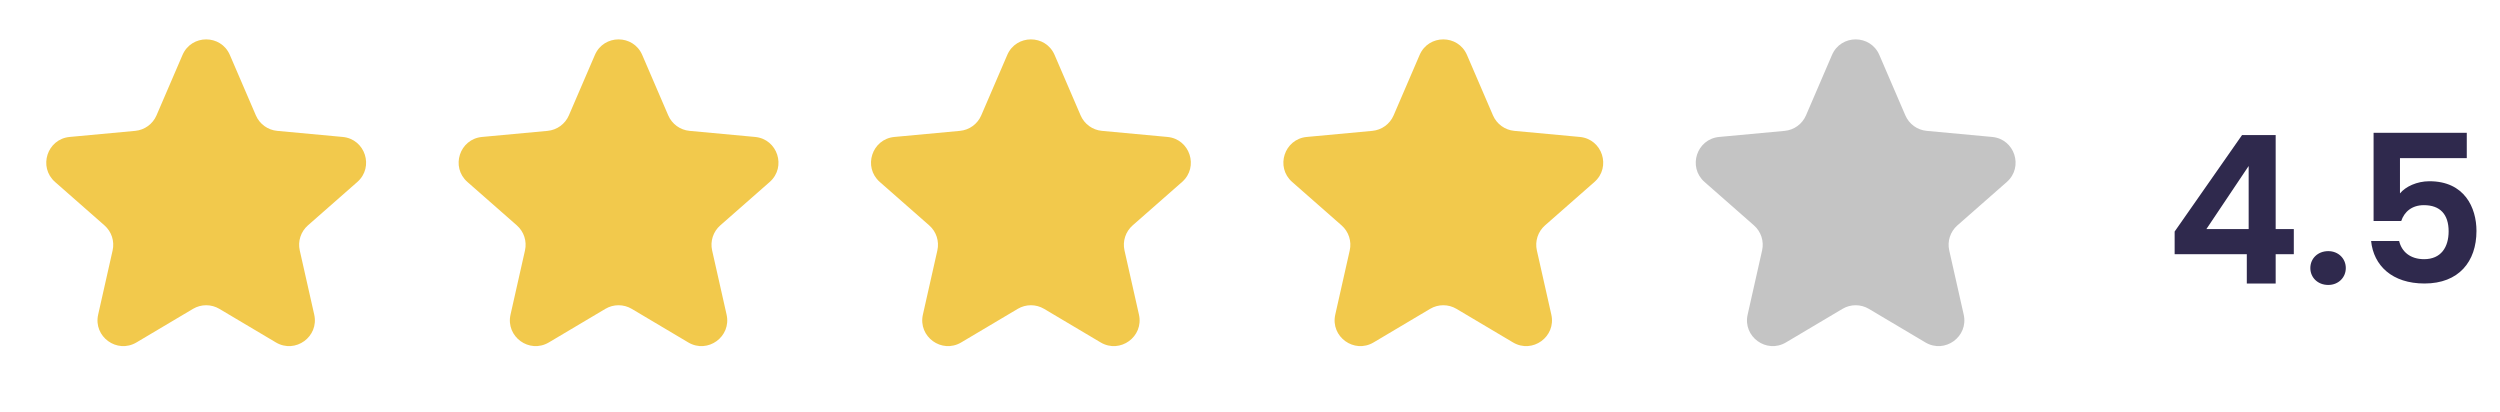 <svg width="194" height="32" viewBox="0 0 194 32" fill="none" xmlns="http://www.w3.org/2000/svg">
<path d="M14.163 4.265C14.857 2.654 17.143 2.654 17.837 4.265L19.856 8.955C20.146 9.627 20.78 10.088 21.509 10.155L26.593 10.627C28.34 10.789 29.046 12.963 27.728 14.121L23.892 17.491C23.342 17.974 23.1 18.719 23.261 19.433L24.384 24.414C24.769 26.126 22.92 27.469 21.411 26.573L17.021 23.966C16.392 23.593 15.608 23.593 14.979 23.966L10.589 26.573C9.08 27.469 7.231 26.126 7.617 24.414L8.739 19.433C8.9 18.719 8.658 17.974 8.108 17.491L4.272 14.121C2.954 12.963 3.66 10.789 5.407 10.627L10.491 10.155C11.22 10.088 11.854 9.627 12.144 8.955L14.163 4.265Z" fill="#F2C94C"/>
<path d="M46.163 4.265C46.857 2.654 49.143 2.654 49.837 4.265L51.856 8.955C52.146 9.627 52.78 10.088 53.509 10.155L58.593 10.627C60.34 10.789 61.046 12.963 59.728 14.121L55.892 17.491C55.342 17.974 55.1 18.719 55.261 19.433L56.383 24.414C56.769 26.126 54.92 27.469 53.411 26.573L49.021 23.966C48.392 23.593 47.608 23.593 46.979 23.966L42.589 26.573C41.08 27.469 39.231 26.126 39.617 24.414L40.739 19.433C40.9 18.719 40.658 17.974 40.108 17.491L36.272 14.121C34.954 12.963 35.66 10.789 37.407 10.627L42.491 10.155C43.22 10.088 43.854 9.627 44.144 8.955L46.163 4.265Z" fill="#F2C94C"/>
<path d="M78.163 4.265C78.857 2.654 81.143 2.654 81.837 4.265L83.856 8.955C84.146 9.627 84.78 10.088 85.509 10.155L90.593 10.627C92.34 10.789 93.046 12.963 91.728 14.121L87.892 17.491C87.342 17.974 87.1 18.719 87.261 19.433L88.383 24.414C88.769 26.126 86.92 27.469 85.411 26.573L81.021 23.966C80.392 23.593 79.608 23.593 78.979 23.966L74.589 26.573C73.08 27.469 71.231 26.126 71.617 24.414L72.739 19.433C72.9 18.719 72.658 17.974 72.108 17.491L68.272 14.121C66.954 12.963 67.66 10.789 69.407 10.627L74.491 10.155C75.22 10.088 75.854 9.627 76.144 8.955L78.163 4.265Z" fill="#F2C94C"/>
<path d="M110.163 4.265C110.857 2.654 113.143 2.654 113.837 4.265L115.856 8.955C116.146 9.627 116.78 10.088 117.509 10.155L122.593 10.627C124.34 10.789 125.046 12.963 123.728 14.121L119.892 17.491C119.342 17.974 119.1 18.719 119.261 19.433L120.383 24.414C120.769 26.126 118.92 27.469 117.411 26.573L113.021 23.966C112.392 23.593 111.608 23.593 110.979 23.966L106.589 26.573C105.08 27.469 103.231 26.126 103.617 24.414L104.739 19.433C104.9 18.719 104.658 17.974 104.108 17.491L100.272 14.121C98.954 12.963 99.66 10.789 101.407 10.627L106.491 10.155C107.22 10.088 107.854 9.627 108.144 8.955L110.163 4.265Z" fill="#F2C94C"/>
<path d="M142.163 4.265C142.857 2.654 145.143 2.654 145.837 4.265L147.856 8.955C148.146 9.627 148.78 10.088 149.509 10.155L154.593 10.627C156.34 10.789 157.046 12.963 155.728 14.121L151.892 17.491C151.342 17.974 151.1 18.719 151.261 19.433L152.384 24.414C152.769 26.126 150.92 27.469 149.411 26.573L145.021 23.966C144.392 23.593 143.608 23.593 142.979 23.966L138.589 26.573C137.08 27.469 135.231 26.126 135.617 24.414L136.739 19.433C136.9 18.719 136.658 17.974 136.108 17.491L132.272 14.121C130.954 12.963 131.66 10.789 133.408 10.627L138.492 10.155C139.22 10.088 139.854 9.627 140.144 8.955L142.163 4.265Z" fill="#C4C4C4"/>
<path d="M174.352 22H176.592V19.728H178V17.776H176.592V10.48H173.984L168.752 17.968V19.728H174.352V22ZM171.216 17.776L174.496 12.88V17.776H171.216ZM182.034 20.8C182.034 20.064 181.458 19.488 180.674 19.488C179.858 19.488 179.282 20.064 179.282 20.8C179.282 21.536 179.858 22.112 180.674 22.112C181.458 22.112 182.034 21.536 182.034 20.8ZM184.19 10.304V17.152H186.334C186.574 16.432 187.166 15.92 188.094 15.92C189.358 15.92 190.014 16.64 190.014 17.952C190.014 19.184 189.422 20.112 188.11 20.112C187.022 20.112 186.366 19.52 186.174 18.704H183.998C184.19 20.608 185.63 22 188.142 22C190.798 22 192.174 20.304 192.174 17.92C192.174 16.112 191.246 14.064 188.526 14.064C187.55 14.064 186.67 14.48 186.238 15.008V12.272H191.422V10.304H184.19Z" fill="#2F294D"/>
</svg>

